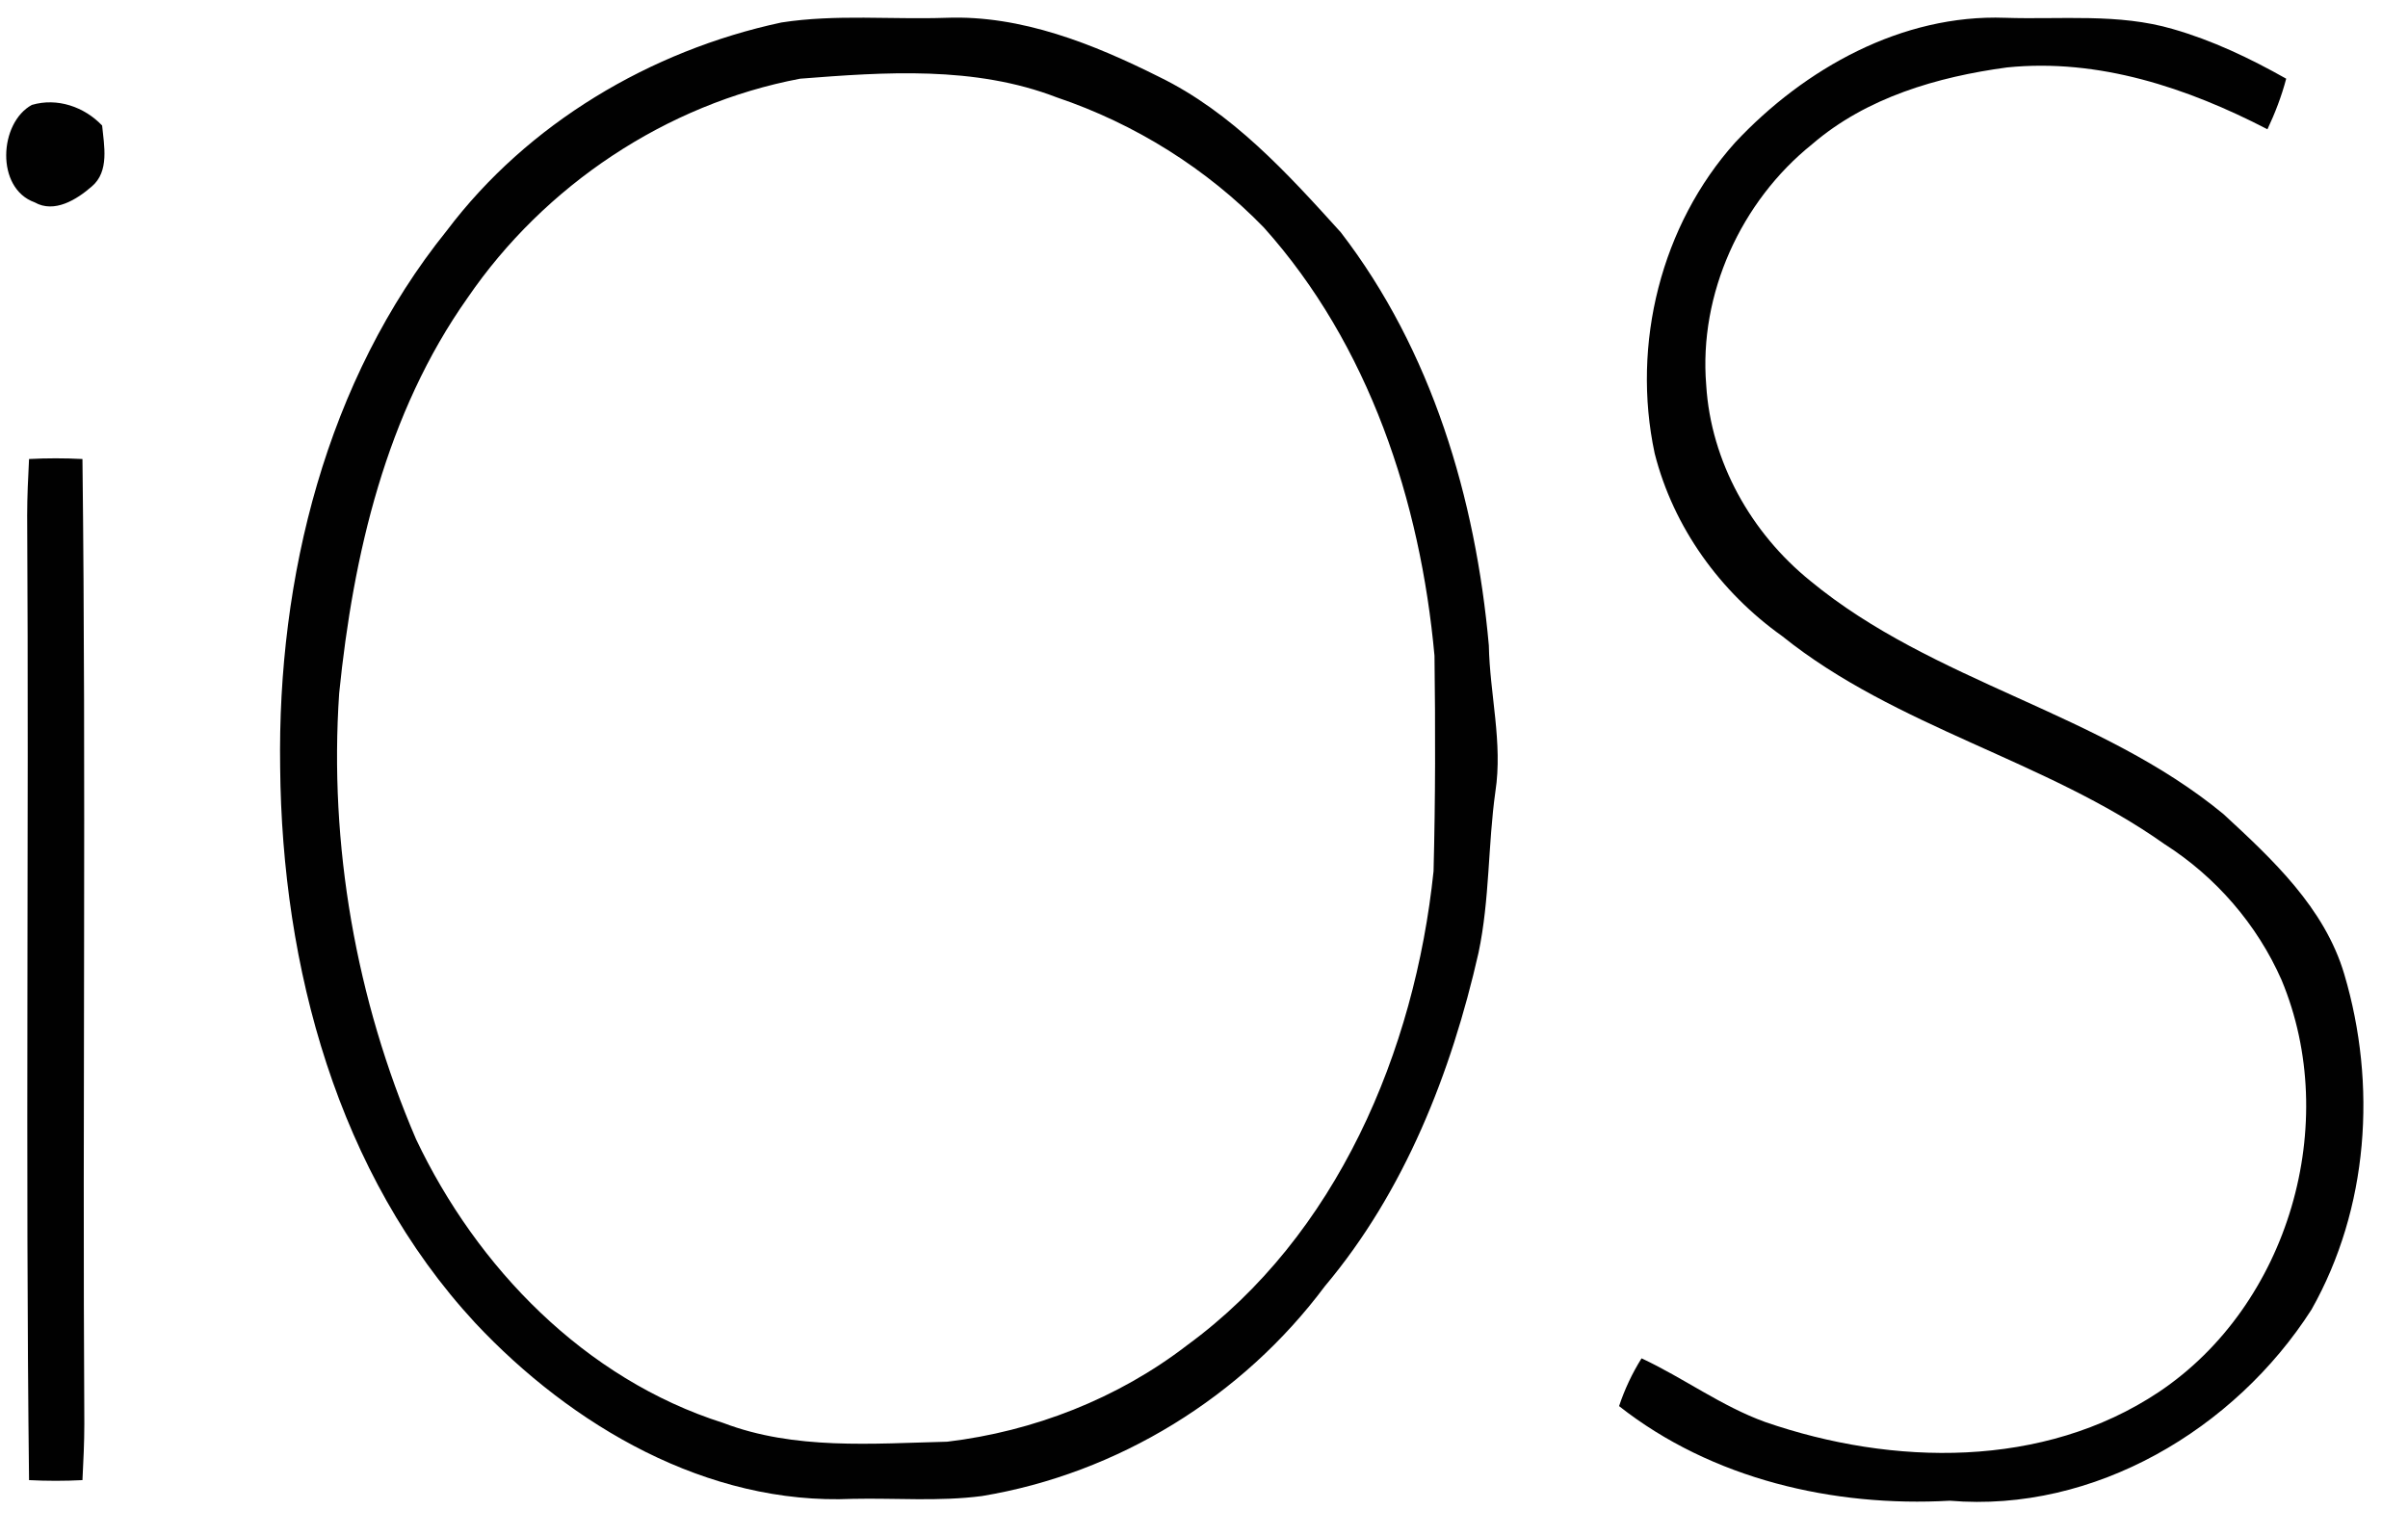 <?xml version="1.0" encoding="utf-8"?>
<!-- Generator: Adobe Illustrator 18.1.1, SVG Export Plug-In . SVG Version: 6.00 Build 0)  -->
<svg version="1.1" id="Layer_1" xmlns="http://www.w3.org/2000/svg" xmlns:xlink="http://www.w3.org/1999/xlink" x="0px" y="0px"
	 viewBox="128 -46 257 164" enable-background="new 128 -46 257 164" xml:space="preserve">
<g id="_x23_010101ff">
	<path fill="#010101" d="M211.4-43.6c5.8-0.9,11.8-0.3,17.6-0.5c8-0.3,15.7,2.8,22.7,6.3c7.8,3.8,13.7,10.3,19.4,16.6
		c9.7,12.6,14.4,28.4,15.8,44.1c0.1,5.2,1.5,10.4,0.7,15.6c-0.8,5.7-0.6,11.5-1.8,17.2c-2.9,12.8-7.9,25.5-16.4,35.6
		c-8.8,11.8-22.1,20-36.6,22.4c-4.6,0.6-9.2,0.2-13.8,0.3c-15.5,0.7-30-7.8-40.3-18.8c-14.7-15.9-20.6-38-20.8-59.3
		c-0.3-20.2,4.9-41.3,17.8-57.3C184.3-32.8,197.4-40.6,211.4-43.6 M213.4-37.6c-14.3,2.7-27.3,11.4-35.5,23.4
		c-8.7,12.3-12.2,27.4-13.7,42.2c-1.1,16.2,1.8,32.7,8.2,47.6c6.5,13.7,18,25.6,32.8,30.3c7.6,2.9,15.9,2.2,23.9,2
		c9.2-1.1,18.2-4.6,25.6-10.3c16-11.7,24.3-31.4,26.3-50.6c0.2-7.7,0.2-15.3,0.1-23c-1.5-16.5-7-33.2-18.2-45.7
		c-6.1-6.3-13.8-11.1-22.1-13.9C232-39,222.4-38.3,213.4-37.6z"/>
	<path fill="#010101" d="M313.2-30.8c7.4-7.9,17.8-13.7,28.8-13.3c6,0.2,12.1-0.5,17.9,1.2c4.2,1.2,8.2,3.1,12.1,5.3
		c-0.5,1.9-1.2,3.7-2,5.4c-8.5-4.4-18-7.6-27.8-6.6c-7.4,1-15,3.2-20.8,8.2c-7.6,6.1-12.1,16-11.3,25.7c0.5,8.2,4.8,15.8,11.1,20.9
		c13.2,10.9,30.9,14,44.1,24.9c5.2,4.8,10.8,10,12.9,17.1c3.5,11.8,2.6,25-3.5,35.8c-8.2,12.8-23.2,21.7-38.6,20.4
		c-12.4,0.7-25.4-2.3-35.3-10.1c0.6-1.8,1.4-3.5,2.4-5.1c4.5,2.1,8.5,5.1,13.2,6.8c13.6,4.7,29.7,5,42-3.2
		c13.9-9.3,19.5-28.7,13.1-44c-2.6-5.9-7-11-12.5-14.5c-12.7-9-28.6-12.4-40.8-22.2c-6.6-4.7-11.6-11.6-13.6-19.5
		C302.1-9.3,305.3-22,313.2-30.8z"/>
	<path fill="#010101" d="M131.4-34.8c2.7-0.8,5.6,0.2,7.5,2.2c0.2,2.1,0.8,4.9-1.1,6.5c-1.6,1.4-4,2.9-6.1,1.7
		C127.5-25.9,127.9-32.9,131.4-34.8z"/>
	<path fill="#010101" d="M131.1,3c1.9-0.1,3.8-0.1,5.7,0c0.4,34.3,0,68.6,0.2,103c0,2-0.1,4-0.2,6c-1.9,0.1-3.8,0.1-5.7,0
		c-0.4-34.3,0-68.6-0.2-103C130.9,7,131,5,131.1,3z"/>
</g>
</svg>
